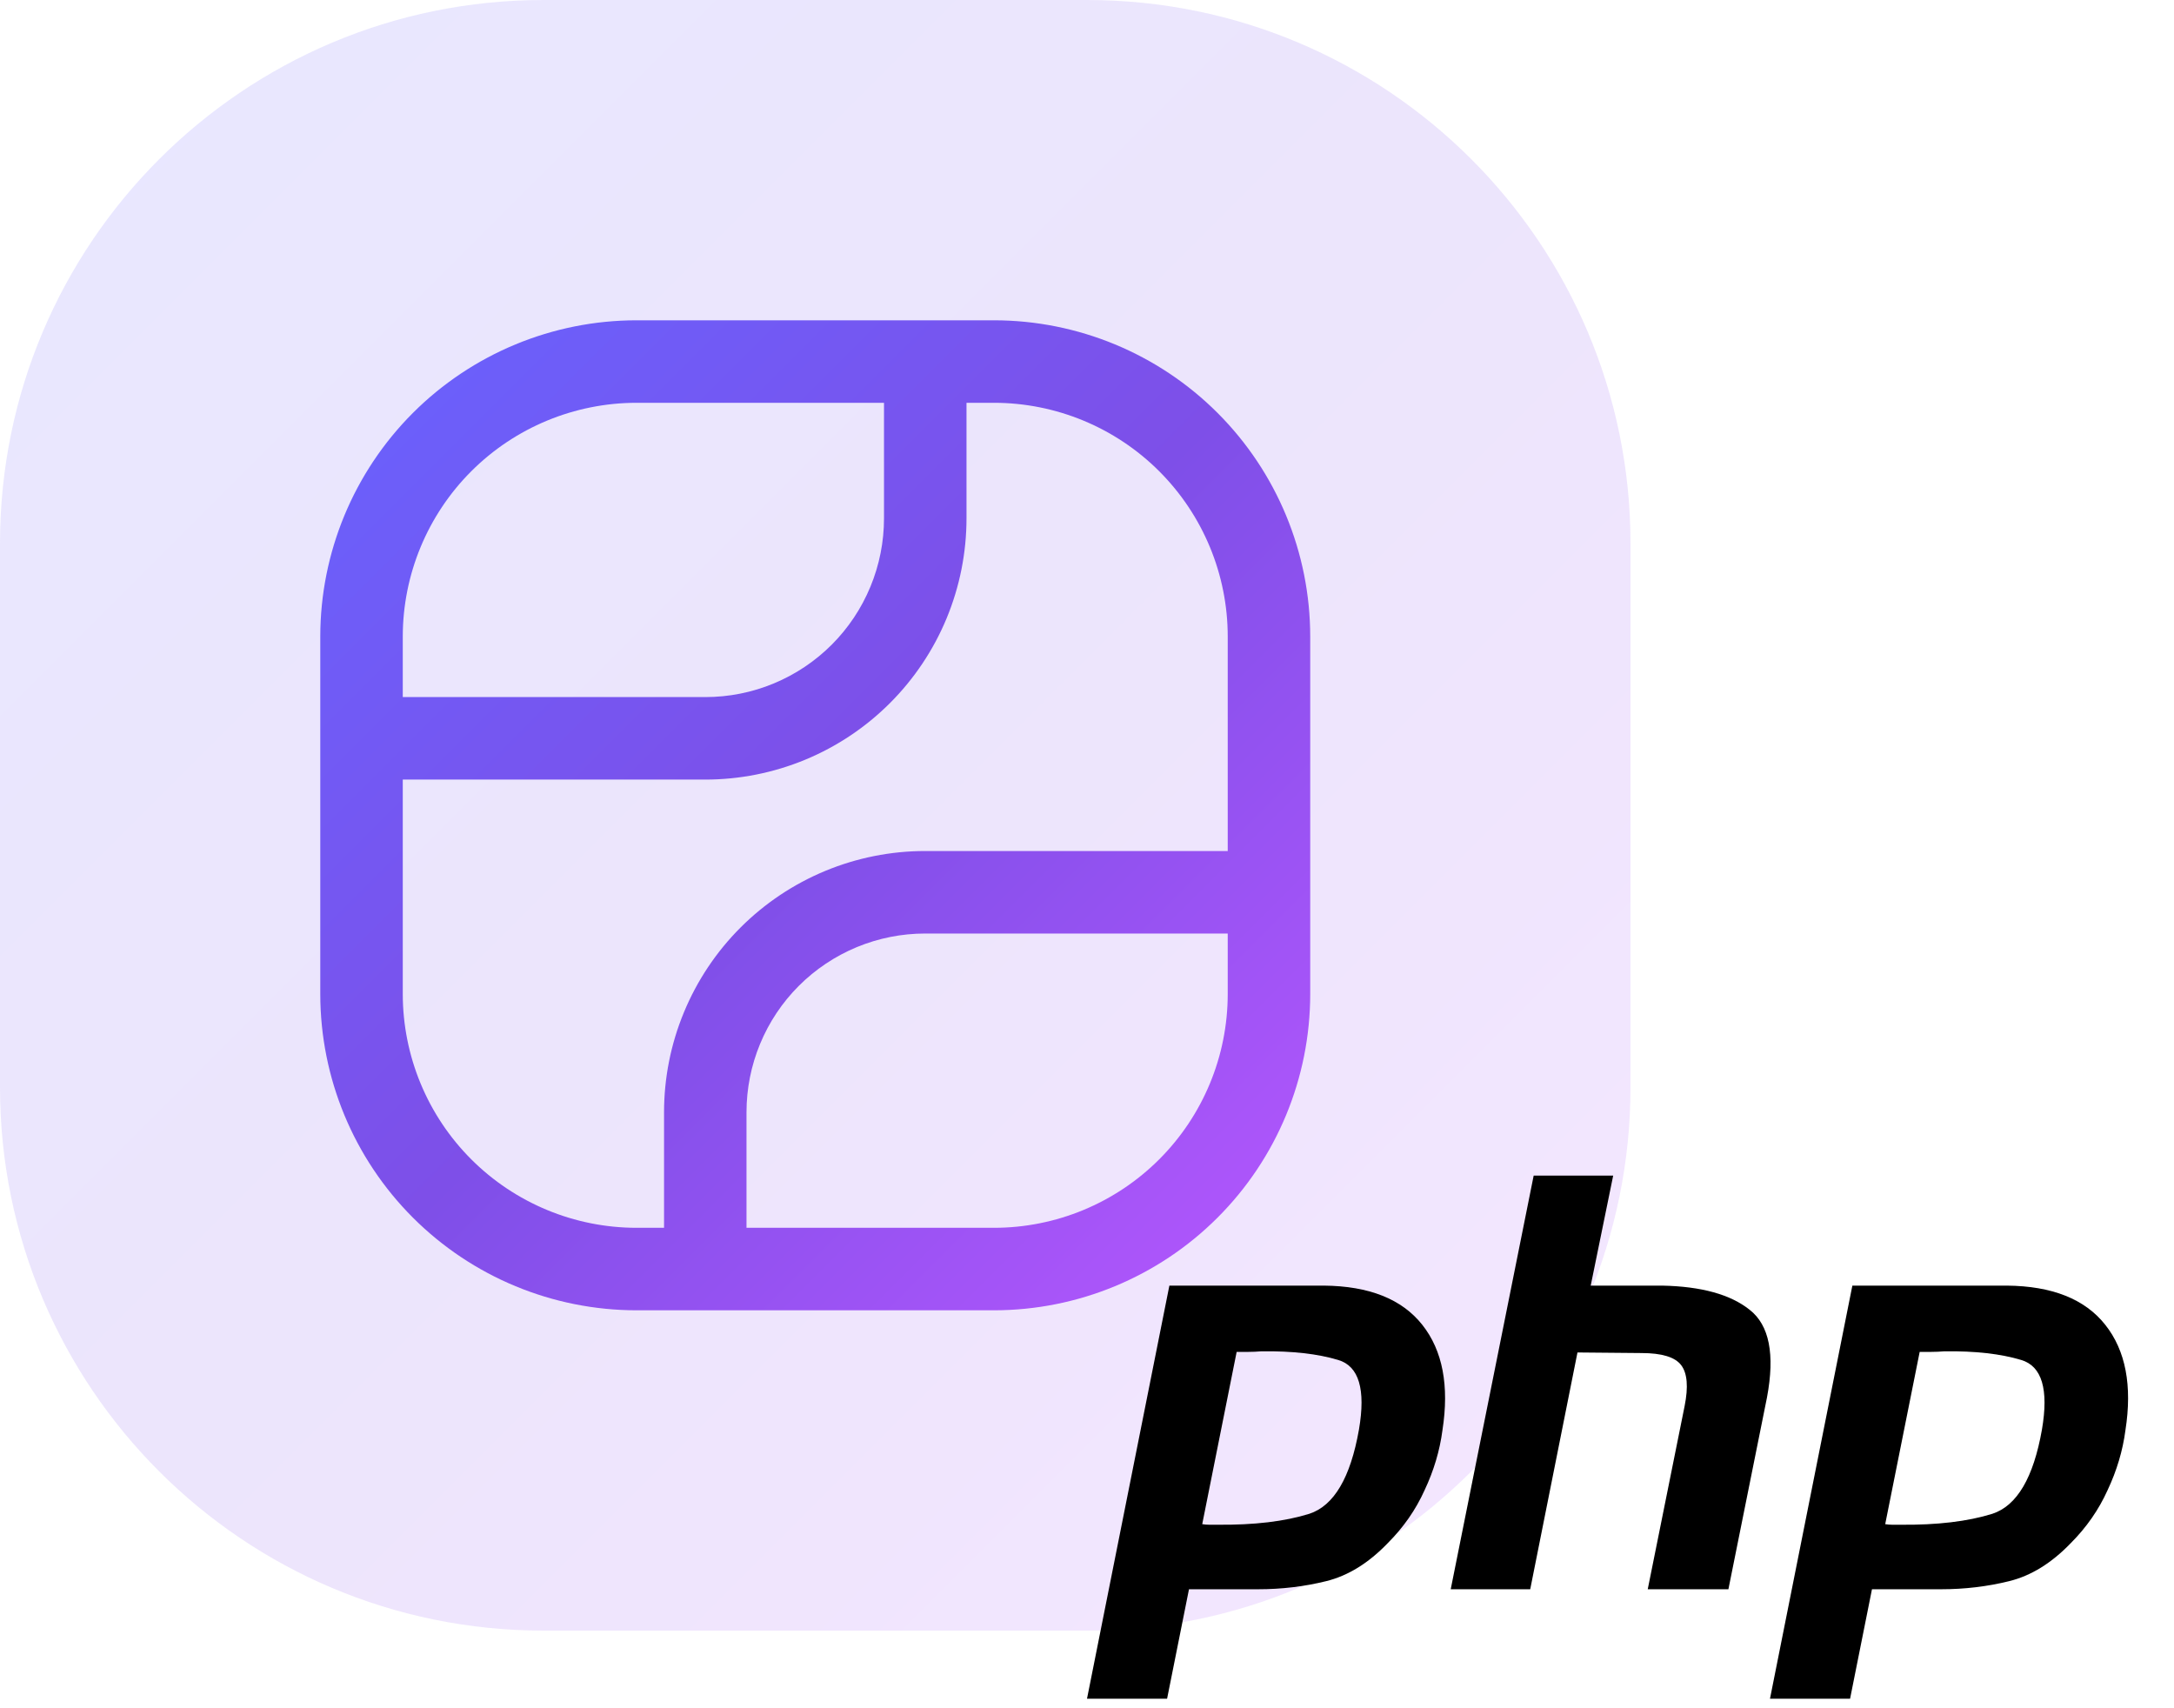 <svg width="56" height="44" viewBox="0 0 56 44" fill="none" xmlns="http://www.w3.org/2000/svg">
<path d="M28 0H14C6.268 0 0 6.268 0 14V28C0 35.732 6.268 42 14 42H28C35.732 42 42 35.732 42 28V14C42 6.268 35.732 0 28 0Z" fill="url(#paint0_linear_137_4)" fill-opacity="0.15"/>
<path fill-rule="evenodd" clip-rule="evenodd" d="M16.396 10.375C14.8 10.376 13.268 11.01 12.139 12.139C11.01 13.268 10.376 14.799 10.375 16.395V17.955H18.167C18.772 17.955 19.371 17.836 19.929 17.605C20.488 17.373 20.996 17.034 21.423 16.607C21.851 16.179 22.19 15.671 22.421 15.112C22.652 14.554 22.771 13.955 22.771 13.35V10.375H16.396ZM16.396 8.25C14.236 8.251 12.164 9.109 10.636 10.636C9.109 12.164 8.251 14.236 8.25 16.396V25.604C8.251 27.764 9.109 29.836 10.636 31.363C12.164 32.891 14.236 33.749 16.396 33.75H25.604C27.764 33.749 29.836 32.891 31.363 31.363C32.891 29.836 33.749 27.764 33.75 25.604V16.396C33.749 14.236 32.891 12.164 31.363 10.636C29.836 9.109 27.764 8.251 25.604 8.25H16.396ZM24.896 10.375V13.35C24.896 14.234 24.722 15.109 24.384 15.926C24.046 16.742 23.55 17.484 22.925 18.109C22.3 18.734 21.558 19.23 20.742 19.568C19.925 19.906 19.05 20.08 18.166 20.08H10.375V25.604C10.376 27.201 11.01 28.732 12.139 29.861C13.268 30.99 14.799 31.624 16.395 31.625H17.105V28.65C17.105 27.766 17.279 26.891 17.617 26.075C17.955 25.258 18.45 24.516 19.075 23.891C19.7 23.266 20.441 22.771 21.258 22.432C22.074 22.094 22.949 21.92 23.833 21.92H31.625V16.396C31.625 14.8 30.99 13.268 29.861 12.139C28.732 11.01 27.201 10.376 25.605 10.375H24.896ZM31.625 24.045H23.833C23.228 24.045 22.629 24.164 22.071 24.395C21.512 24.627 21.004 24.966 20.577 25.393C20.149 25.821 19.81 26.329 19.579 26.888C19.348 27.446 19.229 28.045 19.229 28.65V31.625H25.604C27.201 31.625 28.732 30.99 29.861 29.861C30.99 28.732 31.624 27.201 31.625 25.605V24.045Z" fill="url(#paint1_linear_137_4)"/>
<path d="M30.122 33.114H34.099C35.267 33.124 36.112 33.461 36.637 34.124C37.161 34.786 37.334 35.692 37.156 36.839C37.087 37.364 36.934 37.878 36.696 38.383C36.469 38.887 36.152 39.342 35.746 39.748C35.252 40.262 34.722 40.589 34.159 40.727C33.595 40.866 33.011 40.935 32.407 40.935H30.627L30.063 43.755H28L30.122 33.114ZM31.858 34.806L30.968 39.258C31.027 39.268 31.087 39.273 31.146 39.273C31.215 39.273 31.285 39.273 31.354 39.273C32.304 39.283 33.095 39.189 33.728 38.991C34.361 38.783 34.787 38.061 35.005 36.824C35.183 35.786 35.005 35.187 34.47 35.029C33.946 34.871 33.288 34.796 32.496 34.806C32.378 34.816 32.264 34.821 32.155 34.821C32.056 34.821 31.953 34.821 31.844 34.821L31.858 34.806Z" fill="black"/>
<path d="M39.506 30.28H41.554L40.975 33.114H42.815C43.825 33.134 44.576 33.342 45.071 33.738C45.576 34.133 45.724 34.885 45.516 35.993L44.522 40.935H42.444L43.394 36.216C43.493 35.721 43.463 35.37 43.305 35.162C43.147 34.955 42.806 34.851 42.281 34.851L40.634 34.836L39.417 40.935H37.369L39.506 30.28Z" fill="black"/>
<path d="M47.715 33.114H51.693C52.86 33.124 53.706 33.461 54.23 34.124C54.755 34.786 54.928 35.692 54.749 36.839C54.68 37.364 54.527 37.878 54.289 38.383C54.062 38.887 53.745 39.342 53.34 39.748C52.845 40.262 52.316 40.589 51.752 40.727C51.188 40.866 50.604 40.935 50.001 40.935H48.22L47.656 43.755H45.593L47.715 33.114ZM49.452 34.806L48.561 39.258C48.621 39.268 48.68 39.273 48.739 39.273C48.809 39.273 48.878 39.273 48.947 39.273C49.897 39.283 50.688 39.189 51.322 38.991C51.955 38.783 52.38 38.061 52.598 36.824C52.776 35.786 52.598 35.187 52.063 35.029C51.539 34.871 50.881 34.796 50.09 34.806C49.971 34.816 49.857 34.821 49.748 34.821C49.65 34.821 49.546 34.821 49.437 34.821L49.452 34.806Z" fill="black"/>
<defs>
<linearGradient id="paint0_linear_137_4" x1="-0.412" y1="-0.412" x2="42.412" y2="42.412" gradientUnits="userSpaceOnUse">
<stop stop-color="#6763FF"/>
<stop offset="0.5" stop-color="#7E4FE8"/>
<stop offset="1" stop-color="#B857FF"/>
</linearGradient>
<linearGradient id="paint1_linear_137_4" x1="8" y1="8" x2="34" y2="34" gradientUnits="userSpaceOnUse">
<stop stop-color="#6763FF"/>
<stop offset="0.5" stop-color="#7E4FE8"/>
<stop offset="1" stop-color="#B857FF"/>
</linearGradient>
</defs>
</svg>
